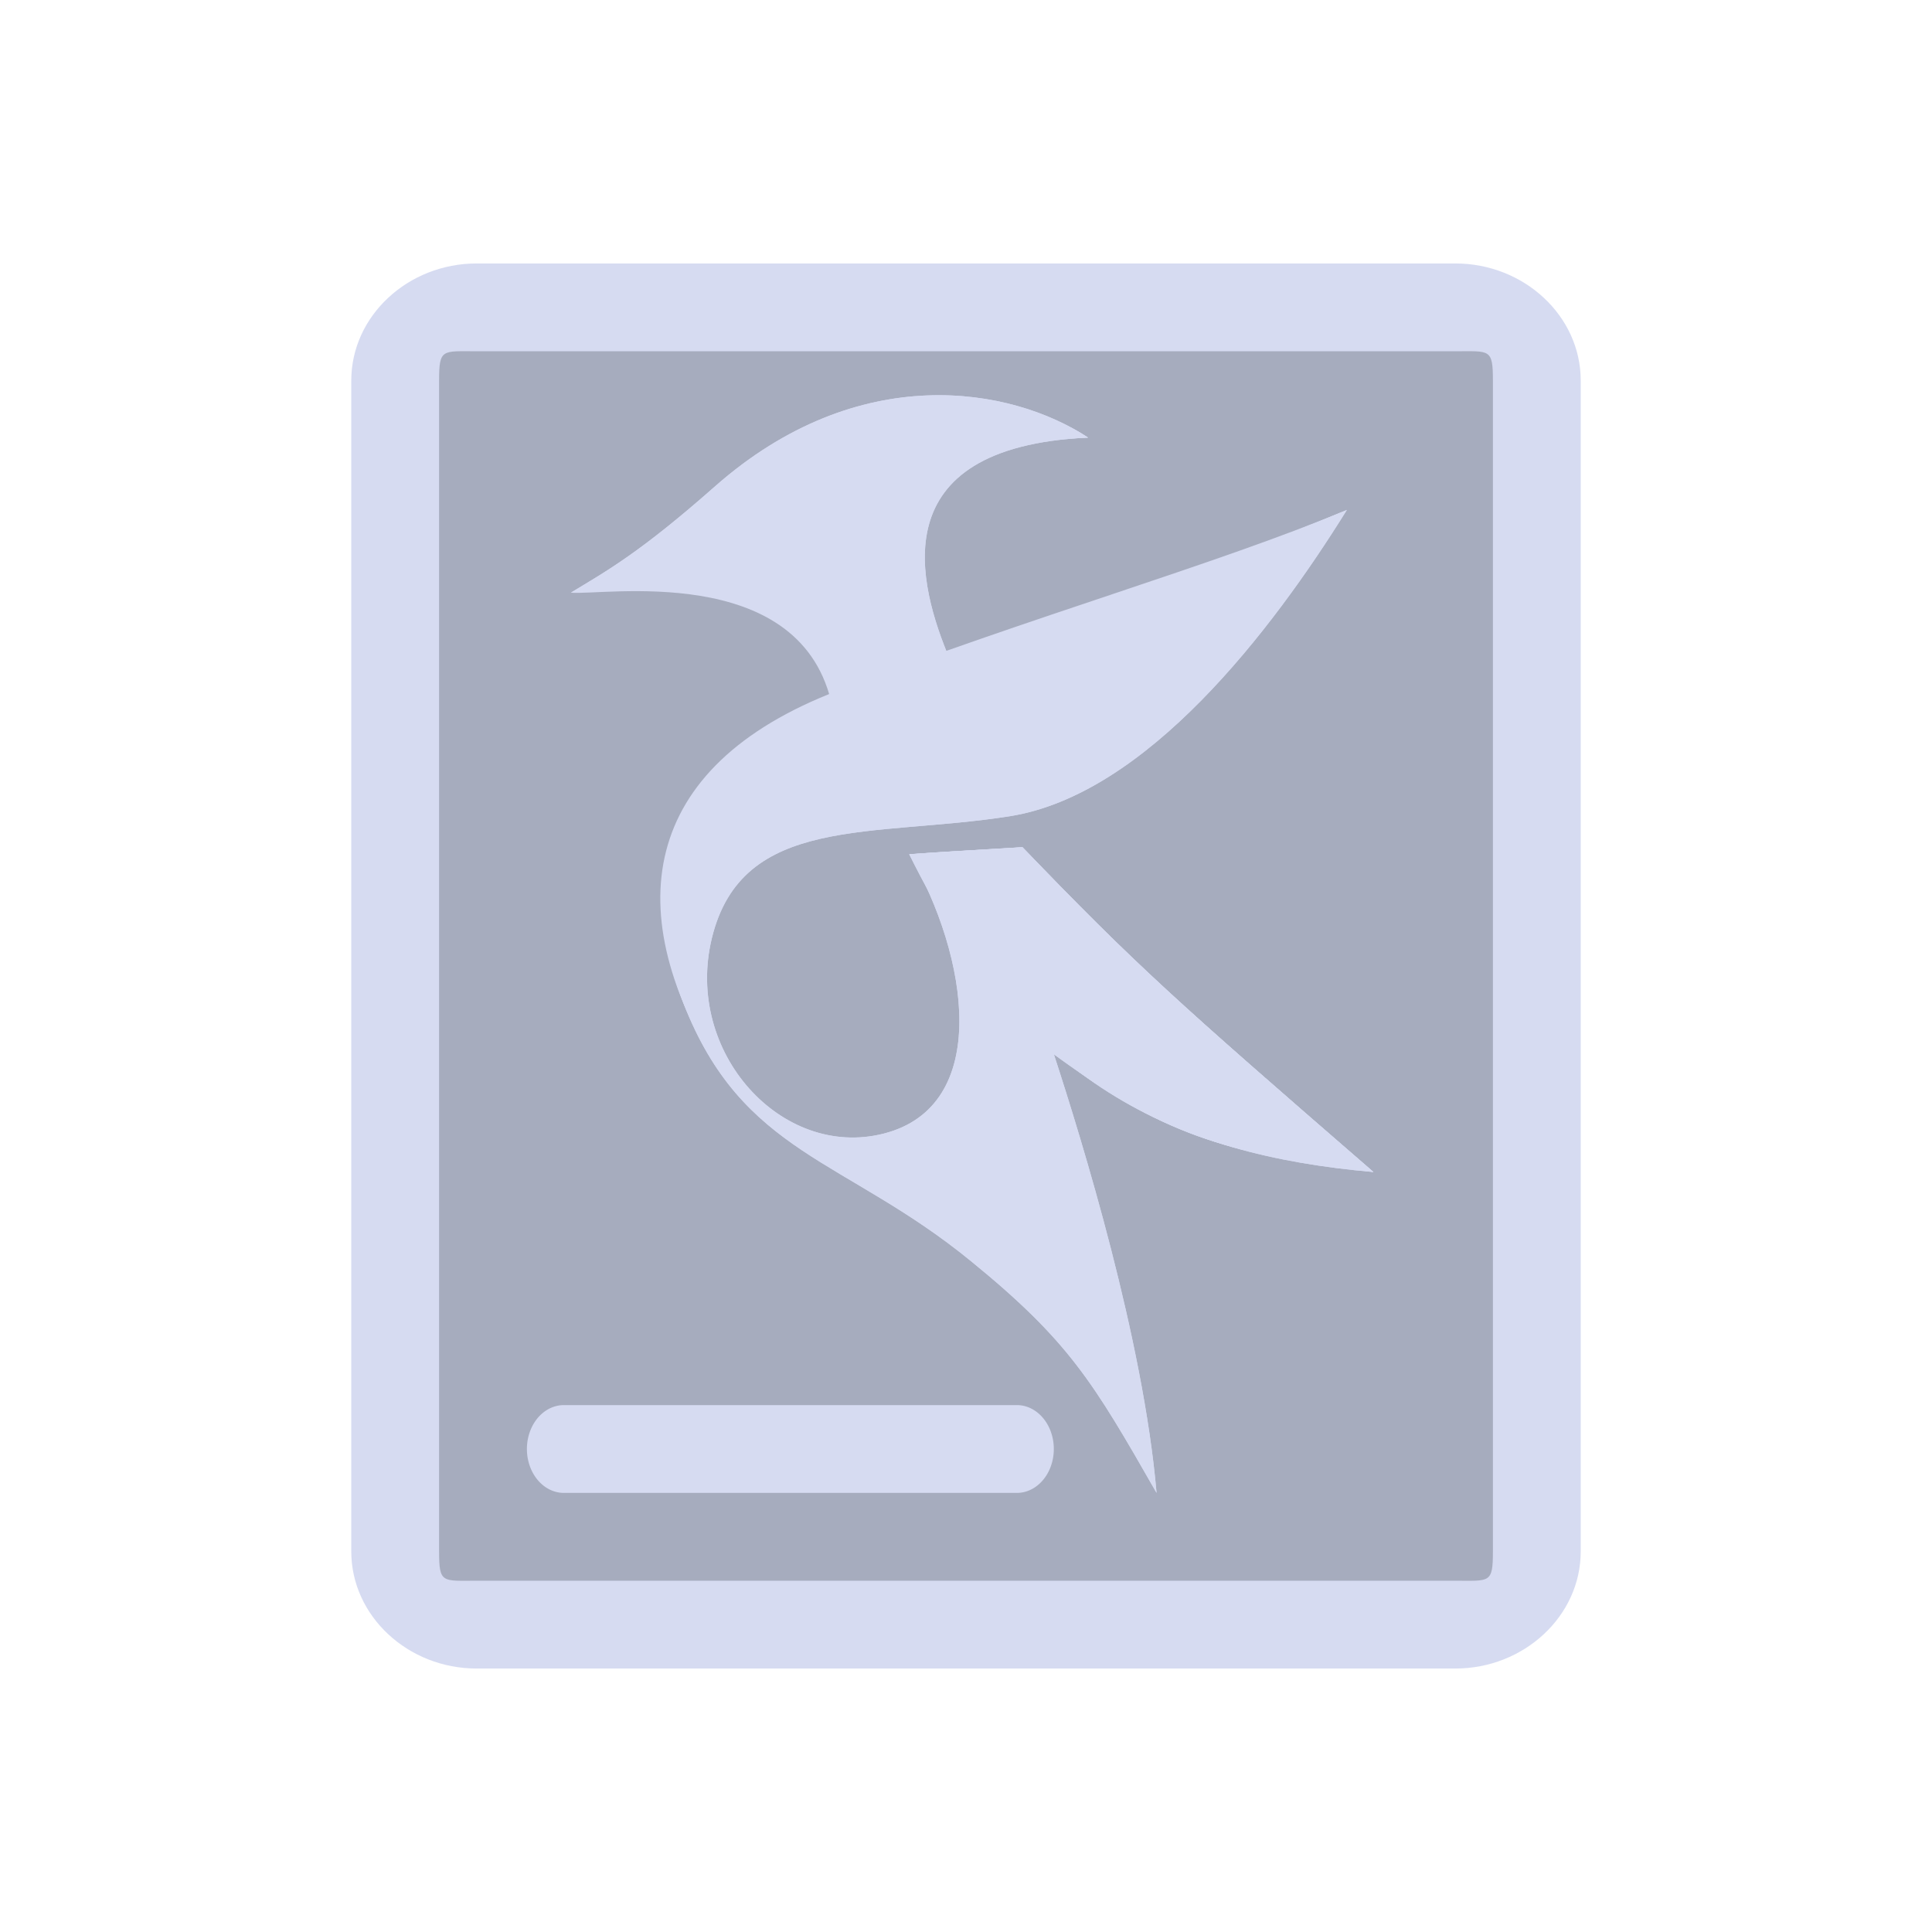 <?xml version="1.0" encoding="UTF-8" standalone="no"?>
<svg
   width="22"
   height="22"
   version="1"
   id="svg12"
   sodipodi:docname="kate.svg"
   inkscape:version="1.1.2 (0a00cf5339, 2022-02-04)"
   xmlns:inkscape="http://www.inkscape.org/namespaces/inkscape"
   xmlns:sodipodi="http://sodipodi.sourceforge.net/DTD/sodipodi-0.dtd"
   xmlns="http://www.w3.org/2000/svg"
   xmlns:svg="http://www.w3.org/2000/svg"
   xmlns:rdf="http://www.w3.org/1999/02/22-rdf-syntax-ns#"
   xmlns:cc="http://creativecommons.org/ns#"
   xmlns:dc="http://purl.org/dc/elements/1.1/">
  <defs
     id="defs16" />
  <sodipodi:namedview
     pagecolor="#ffffff"
     bordercolor="#000000"
     borderopacity="1"
     objecttolerance="10"
     gridtolerance="10"
     guidetolerance="10"
     inkscape:pageopacity="0"
     inkscape:pageshadow="2"
     inkscape:window-width="1920"
     inkscape:window-height="1009"
     id="namedview14"
     showgrid="false"
     inkscape:zoom="9.8125"
     inkscape:cx="-4.2802548"
     inkscape:cy="7.5923567"
     inkscape:window-x="0"
     inkscape:window-y="0"
     inkscape:window-maximized="1"
     inkscape:current-layer="svg12"
     inkscape:document-rotation="0"
     inkscape:showpageshadow="false"
     inkscape:lockguides="false"
     inkscape:pagecheckerboard="0">
    <inkscape:grid
       type="xygrid"
       id="grid2747" />
  </sodipodi:namedview>
  <g
     id="kate"
     transform="translate(-32,-10)">
    <rect
       style="opacity:0.001;fill:#a8aeca;fill-opacity:1"
       width="32"
       height="32"
       x="0"
       y="0"
       id="rect7" />
    <rect
       style="fill:#4e5a7e;fill-opacity:0.502;stroke:none;stroke-width:0.523"
       id="center-3-35"
       width="20"
       height="22"
       x="6"
       y="5"
       ry="0.821" />
    <path
       style="fill:#d6dbf1;fill-opacity:1;stroke:none;stroke-width:0.06;stroke-linecap:butt;stroke-linejoin:miter;stroke-miterlimit:4;stroke-dasharray:none;stroke-opacity:1"
       d="M 13.276,11.343 C 12.621,8.693 8.919,9.336 8.3,9.278 8.995,8.858 9.622,8.512 11.054,7.248 13.813,4.814 16.733,5.345 18.196,6.312 14.197,6.497 14.959,9.151 15.548,10.549 c -0.749,0.265 -1.931,0.665 -2.272,0.794 z"
       id="path905-3-36"
       inkscape:connector-curvature="0" />
    <path
       sodipodi:nodetypes="cssscccccsssc"
       inkscape:connector-curvature="0"
       id="path907-6-7"
       d="m 23.146,7.697 c -1.44,2.317 -3.834,5.447 -6.453,5.859 -2.62,0.412 -5.117,-0.044 -5.696,2.333 -0.533,2.189 1.341,4.233 3.285,3.74 2.076,-0.526 1.628,-3.393 0.492,-5.346 0.863,-0.06 0.702,-0.045 2.165,-0.134 2.18,2.264 2.903,2.91 6.713,6.213 -2.936,-0.375 -4.004,-0.718 -6.109,-2.253 0.545,1.668 1.711,5.453 1.964,8.391 -1.214,-2.126 -1.675,-2.907 -3.557,-4.441 -2.411,-1.965 -4.363,-2.031 -5.493,-4.925 -1.128,-2.888 0.365,-4.968 3.036,-5.869 3.817,-1.288 7.105,-2.508 9.655,-3.568 z"
       style="fill:#d6dbf1;fill-opacity:1;stroke:none;stroke-width:0.06;stroke-linecap:butt;stroke-linejoin:miter;stroke-miterlimit:4;stroke-dasharray:none;stroke-opacity:1" />
    <path
       sodipodi:nodetypes="cccc"
       inkscape:connector-curvature="0"
       id="path909-7-5"
       d="m 14.773,14.283 c 0.863,-0.06 0.702,-0.045 2.165,-0.134 2.18,2.264 2.903,2.91 6.713,6.213 -3.829,-0.334 -6.726,-1.709 -8.878,-6.079 z"
       style="fill:#d6dbf1;fill-opacity:1;stroke:none;stroke-width:0.06;stroke-linecap:butt;stroke-linejoin:miter;stroke-miterlimit:4;stroke-dasharray:none;stroke-opacity:1" />
    <path
       style="fill:#d6dbf1;fill-opacity:1;stroke:none;stroke-width:0.06;stroke-linecap:butt;stroke-linejoin:miter;stroke-miterlimit:4;stroke-dasharray:none;stroke-opacity:1"
       d="m 23.146,7.697 c -1.44,2.317 -3.834,5.447 -6.453,5.859 -2.62,0.412 -5.117,-0.044 -5.696,2.333 -0.533,2.189 1.341,4.233 3.285,3.74 2.076,-0.526 1.628,-3.393 0.492,-5.346 0.863,-0.06 0.702,-0.045 2.165,-0.134 2.18,2.264 2.903,2.91 6.713,6.213 -2.936,-0.375 -4.004,-0.718 -6.109,-2.253 0.545,1.668 1.711,5.453 1.964,8.391 -1.214,-2.126 -1.675,-2.907 -3.557,-4.441 -2.411,-1.965 -4.363,-2.031 -5.493,-4.925 -1.128,-2.888 0.365,-4.968 3.036,-5.869 3.817,-1.288 7.105,-2.508 9.655,-3.568 z"
       id="path911-53-3"
       inkscape:connector-curvature="0"
       sodipodi:nodetypes="cssscccccsssc" />
    <path
       style="fill:#d6dbf1;fill-opacity:1;stroke:none;stroke-width:0.06;stroke-linecap:butt;stroke-linejoin:miter;stroke-miterlimit:4;stroke-dasharray:none;stroke-opacity:1"
       d="m 14.773,14.283 c 0.863,-0.06 0.702,-0.045 2.165,-0.134 2.18,2.264 2.903,2.91 6.713,6.213 -3.829,-0.334 -6.726,-1.709 -8.878,-6.079 z"
       id="path913-5-5"
       inkscape:connector-curvature="0"
       sodipodi:nodetypes="cccc" />
    <path
       sodipodi:nodetypes="ccccc"
       inkscape:connector-curvature="0"
       id="path915-6-6"
       d="M 8.3,9.278 C 8.995,8.858 9.622,8.512 11.054,7.248 13.813,4.814 16.733,5.345 18.196,6.312 14.197,6.497 14.713,7.467 14.698,8.228 12.041,7.546 11.266,8.474 8.3,9.278 Z"
       style="fill:#d6dbf1;fill-opacity:1;stroke:none;stroke-width:0.06;stroke-linecap:butt;stroke-linejoin:miter;stroke-miterlimit:4;stroke-dasharray:none;stroke-opacity:1" />
    <path
       inkscape:connector-curvature="0"
       id="path917-2-2"
       d="M 18.196,6.312 C 14.197,6.497 14.959,9.151 15.548,10.549 15.081,10.714 14.576,10.902 13.952,11.103 11.435,5.64 16.142,4.929 18.196,6.312 Z"
       style="fill:#d6dbf1;fill-opacity:1;stroke:none;stroke-width:0.06;stroke-linecap:butt;stroke-linejoin:miter;stroke-miterlimit:4;stroke-dasharray:none;stroke-opacity:1"
       sodipodi:nodetypes="cccc" />
    <path
       sodipodi:nodetypes="cscc"
       style="fill:#d6dbf1;fill-opacity:1;stroke:none;stroke-width:0.06;stroke-linecap:butt;stroke-linejoin:miter;stroke-miterlimit:4;stroke-dasharray:none;stroke-opacity:1"
       d="M 11.175,18.495 C 9.218,15.426 9.58,12.613 13.411,11.151 17.192,9.709 20.596,8.756 23.146,7.697 16.265,10.891 7.648,13.025 11.175,18.495 Z"
       id="path919-9-9"
       inkscape:connector-curvature="0" />
    <path
       d="M 16,25 H 8.002 a 0.653,0.5 0 0 0 0,1 h 7.998 a 0.653,0.5 0 0 0 0,-1 z"
       id="path10-0"
       style="fill:#d6dbf1;fill-opacity:1;stroke-width:0.286" />
    <path
       d="M 24.755,4 H 7.245 C 6.01,4 5,4.9 5,6 v 20 c 0,1.1 1.01,2 2.245,2 h 17.51 c 1.235,0 2.245,-0.9 2.245,-2 V 6 C 27,4.9 25.99,4 24.755,4 Z M 26,26 c 0,0.55 -0.628,1 -1.245,1 H 7.245 C 6.628,27 6,26.55 6,26 V 6 C 6,5.45 6.628,5 7.245,5 H 24.755 C 25.372,5 26,5.45 26,6 Z"
       id="path2-3-36-7"
       style="fill:#d6dbf1;fill-opacity:1;stroke-width:0.53"
       sodipodi:nodetypes="ssssssssssssssssss" />
  </g>
  <g
     id="22-22-kate">
    <rect
       style="opacity:0.001;fill:#a8aeca;fill-opacity:1"
       width="22"
       height="22"
       x="0"
       y="0"
       id="rect2" />
    <rect
       style="fill:#4e5a7e;fill-opacity:0.502;stroke:none;stroke-width:0.348"
       id="center-3-35-6"
       width="13.181"
       height="14.667"
       x="4.402"
       y="3.667"
       ry="0.547" />
    <path
       style="fill:#d6dbf1;fill-opacity:1;stroke:none;stroke-width:0.036;stroke-linecap:butt;stroke-linejoin:miter;stroke-miterlimit:4;stroke-dasharray:none;stroke-opacity:1"
       d="M 9.462,7.978 C 9.072,6.401 6.868,6.783 6.5,6.749 6.913,6.499 7.287,6.293 8.139,5.541 9.781,4.092 11.52,4.408 12.39,4.983 10.01,5.093 10.464,6.673 10.814,7.505 10.368,7.663 9.665,7.901 9.462,7.978 Z"
       id="path905-3-36-7"
       inkscape:connector-curvature="0" />
    <path
       sodipodi:nodetypes="cssscccccsssc"
       inkscape:connector-curvature="0"
       id="path907-6-7-5"
       d="m 15.337,5.807 c -0.857,1.379 -2.282,3.242 -3.841,3.488 -1.559,0.245 -3.046,-0.026 -3.39,1.388 -0.317,1.303 0.798,2.52 1.955,2.226 1.236,-0.313 0.969,-2.02 0.293,-3.182 0.513,-0.036 0.418,-0.027 1.289,-0.08 1.298,1.348 1.728,1.732 3.996,3.698 C 13.89,13.124 13.254,12.919 12.001,12.006 12.325,12.998 13.019,15.252 13.17,17 12.447,15.735 12.173,15.27 11.052,14.357 9.618,13.187 8.455,13.148 7.783,11.425 7.112,9.706 8,8.468 9.59,7.931 11.861,7.165 13.819,6.438 15.337,5.807 Z"
       style="fill:#d6dbf1;fill-opacity:1;stroke:none;stroke-width:0.036;stroke-linecap:butt;stroke-linejoin:miter;stroke-miterlimit:4;stroke-dasharray:none;stroke-opacity:1" />
    <path
       sodipodi:nodetypes="cccc"
       inkscape:connector-curvature="0"
       id="path909-7-5-3"
       d="m 10.353,9.728 c 0.513,-0.036 0.418,-0.027 1.289,-0.08 1.298,1.348 1.728,1.732 3.996,3.698 -2.279,-0.199 -4.004,-1.018 -5.284,-3.618 z"
       style="fill:#d6dbf1;fill-opacity:1;stroke:none;stroke-width:0.036;stroke-linecap:butt;stroke-linejoin:miter;stroke-miterlimit:4;stroke-dasharray:none;stroke-opacity:1" />
    <path
       style="fill:#d6dbf1;fill-opacity:1;stroke:none;stroke-width:0.036;stroke-linecap:butt;stroke-linejoin:miter;stroke-miterlimit:4;stroke-dasharray:none;stroke-opacity:1"
       d="m 15.337,5.807 c -0.857,1.379 -2.282,3.242 -3.841,3.488 -1.559,0.245 -3.046,-0.026 -3.39,1.388 -0.317,1.303 0.798,2.52 1.955,2.226 1.236,-0.313 0.969,-2.02 0.293,-3.182 0.513,-0.036 0.418,-0.027 1.289,-0.08 1.298,1.348 1.728,1.732 3.996,3.698 C 13.89,13.124 13.254,12.919 12.001,12.006 12.325,12.998 13.019,15.252 13.17,17 12.447,15.735 12.173,15.27 11.052,14.357 9.618,13.187 8.455,13.148 7.783,11.425 7.112,9.706 8,8.468 9.59,7.931 11.861,7.165 13.819,6.438 15.337,5.807 Z"
       id="path911-53-3-5"
       inkscape:connector-curvature="0"
       sodipodi:nodetypes="cssscccccsssc" />
    <path
       style="fill:#d6dbf1;fill-opacity:1;stroke:none;stroke-width:0.036;stroke-linecap:butt;stroke-linejoin:miter;stroke-miterlimit:4;stroke-dasharray:none;stroke-opacity:1"
       d="m 10.353,9.728 c 0.513,-0.036 0.418,-0.027 1.289,-0.08 1.298,1.348 1.728,1.732 3.996,3.698 -2.279,-0.199 -4.004,-1.018 -5.284,-3.618 z"
       id="path913-5-5-6"
       inkscape:connector-curvature="0"
       sodipodi:nodetypes="cccc" />
    <path
       sodipodi:nodetypes="ccccc"
       inkscape:connector-curvature="0"
       id="path915-6-6-2"
       d="M 6.5,6.749 C 6.913,6.499 7.287,6.293 8.139,5.541 9.781,4.092 11.52,4.408 12.39,4.983 10.01,5.093 10.317,5.671 10.308,6.124 8.727,5.718 8.265,6.27 6.5,6.749 Z"
       style="fill:#d6dbf1;fill-opacity:1;stroke:none;stroke-width:0.036;stroke-linecap:butt;stroke-linejoin:miter;stroke-miterlimit:4;stroke-dasharray:none;stroke-opacity:1" />
    <path
       inkscape:connector-curvature="0"
       id="path917-2-2-9"
       d="M 12.39,4.983 C 10.01,5.093 10.464,6.673 10.814,7.505 10.537,7.604 10.236,7.715 9.864,7.835 8.366,4.583 11.168,4.16 12.39,4.983 Z"
       style="fill:#d6dbf1;fill-opacity:1;stroke:none;stroke-width:0.036;stroke-linecap:butt;stroke-linejoin:miter;stroke-miterlimit:4;stroke-dasharray:none;stroke-opacity:1"
       sodipodi:nodetypes="cccc" />
    <path
       sodipodi:nodetypes="cscc"
       style="fill:#d6dbf1;fill-opacity:1;stroke:none;stroke-width:0.036;stroke-linecap:butt;stroke-linejoin:miter;stroke-miterlimit:4;stroke-dasharray:none;stroke-opacity:1"
       d="M 8.211,12.235 C 7.047,10.408 7.262,8.734 9.542,7.864 11.793,7.005 13.819,6.438 15.337,5.807 11.241,7.709 6.112,8.979 8.211,12.235 Z"
       id="path919-9-9-1"
       inkscape:connector-curvature="0" />
    <path
       d="M 11.579,16 H 6.421 a 0.421,0.5 0 0 0 0,1 h 5.158 a 0.421,0.5 0 0 0 0,-1 z"
       id="path10-0-2"
       style="fill:#d6dbf1;fill-opacity:1;stroke-width:0.229" />
    <path
       d="M 16.571,3 H 5.429 C 4.643,3 4,3.6 4,4.333 V 17.667 C 4,18.4 4.643,19 5.429,19 H 16.571 C 17.357,19 18,18.4 18,17.667 V 4.333 C 18,3.6 17.357,3 16.571,3 Z M 17,17.667 C 17,18.033 16.964,18 16.571,18 H 5.429 C 5.036,18 5,18.033 5,17.667 V 4.333 C 5,3.967 5.036,4 5.429,4 H 16.571 C 16.964,4 17,3.967 17,4.333 Z"
       id="path2-3-3-5"
       style="fill:#d6dbf1;fill-opacity:1;stroke-width:0.345"
       sodipodi:nodetypes="ssssssssssssssssss" />
  </g>
</svg>
